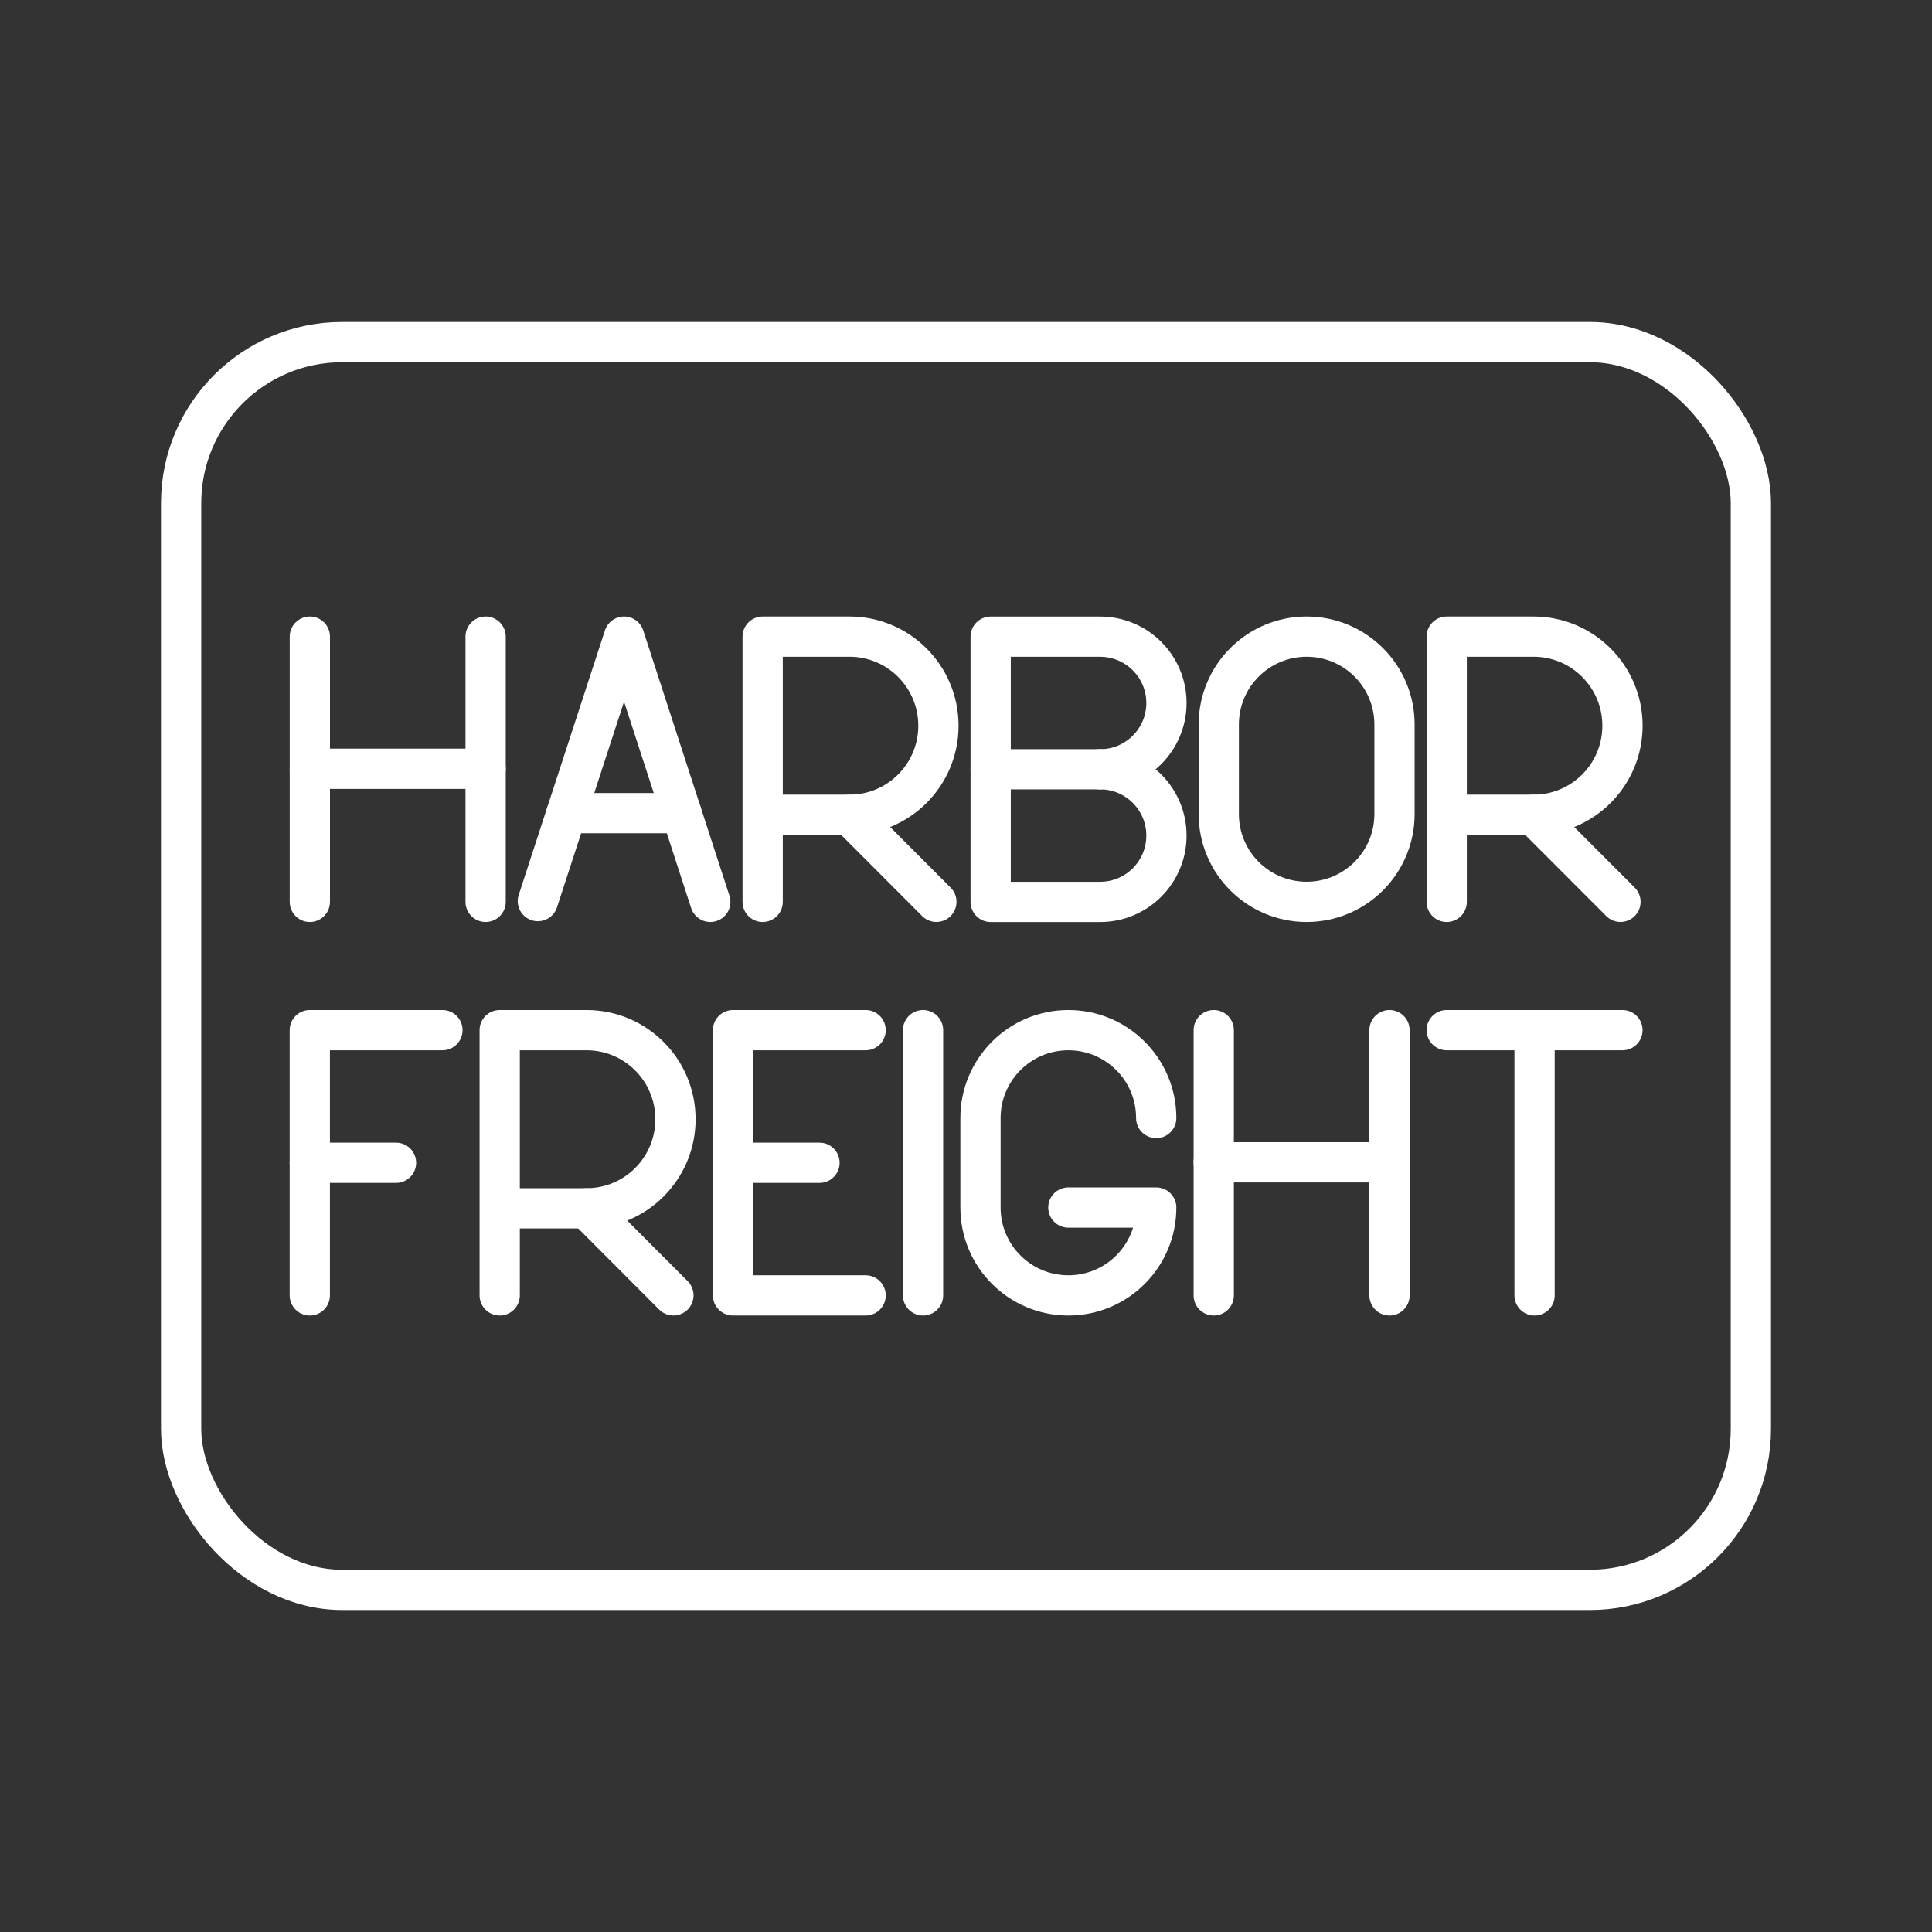 <?xml version="1.0" encoding="UTF-8"?><svg id="a" xmlns="http://www.w3.org/2000/svg" viewBox="0 0 48 48"><rect x="0" y="0" width="48" height="48" fill="#333333" stroke="none"/><defs><style>.c{fill:none;stroke:#fff;stroke-linecap:round;stroke-linejoin:round;}</style></defs><g id="b"><path class="c" d="M18.948,22.407v-6.59h2.158c1.22,0,2.209.991,2.209,2.213s-.989,2.213-2.209,2.213h-2.158"/><line class="c" x1="21.106" y1="20.244" x2="23.264" y2="22.406"/><path class="c" d="M35.943,22.407v-6.59h2.158c1.22,0,2.209.991,2.209,2.213s-.989,2.213-2.209,2.213h-2.158"/><line class="c" x1="38.101" y1="20.244" x2="40.26" y2="22.406"/><line class="c" x1="7.698" y1="15.817" x2="7.698" y2="22.407"/><line class="c" x1="12.065" y1="15.817" x2="12.065" y2="22.407"/><line class="c" x1="7.698" y1="19.1" x2="12.065" y2="19.1"/><path class="c" d="M27.332,19.112c.91,0,1.648.738,1.648,1.648s-.738,1.648-1.648,1.648h-2.719v-6.59h2.719c.91,0,1.648.738,1.648,1.648s-.738,1.648-1.648,1.648Z"/><line class="c" x1="27.332" y1="19.112" x2="24.613" y2="19.112"/><line class="c" x1="16.93" y1="20.203" x2="14.075" y2="20.203"/><polyline class="c" points="13.363 22.388 15.505 15.817 17.647 22.407"/><path class="c" d="M32.463,22.407c-1.206,0-2.183-.977-2.183-2.183v-2.224c0-1.206.977-2.183,2.183-2.183s2.183.977,2.183,2.183v2.224c0,1.206-.977,2.183-2.183,2.183Z"/><line class="c" x1="22.933" y1="25.594" x2="22.933" y2="32.184"/><line class="c" x1="35.943" y1="25.594" x2="40.309" y2="25.594"/><line class="c" x1="38.126" y1="32.184" x2="38.126" y2="25.594"/><line class="c" x1="30.155" y1="25.594" x2="30.155" y2="32.184"/><line class="c" x1="34.522" y1="25.594" x2="34.522" y2="32.184"/><line class="c" x1="30.155" y1="28.877" x2="34.522" y2="28.877"/><line class="c" x1="18.211" y1="28.889" x2="20.36" y2="28.889"/><polyline class="c" points="21.506 32.184 18.211 32.184 18.211 25.594 21.506 25.594"/><line class="c" x1="7.697" y1="28.889" x2="9.839" y2="28.889"/><polyline class="c" points="7.697 32.184 7.697 25.594 10.992 25.594"/><path class="c" d="M12.415,32.184v-6.59h2.158c1.22,0,2.209.991,2.209,2.213s-.989,2.213-2.209,2.213h-2.158"/><line class="c" x1="14.573" y1="30.021" x2="16.731" y2="32.183"/><path class="c" d="M28.726,27.777c0-1.206-.977-2.183-2.183-2.183s-2.183.977-2.183,2.183v2.224c0,1.206.977,2.183,2.183,2.183s2.183-.977,2.183-2.183h-2.183"/></g><rect class="c" x="4.5" y="8.5" width="39" height="31" rx="4" ry="4"/></svg>